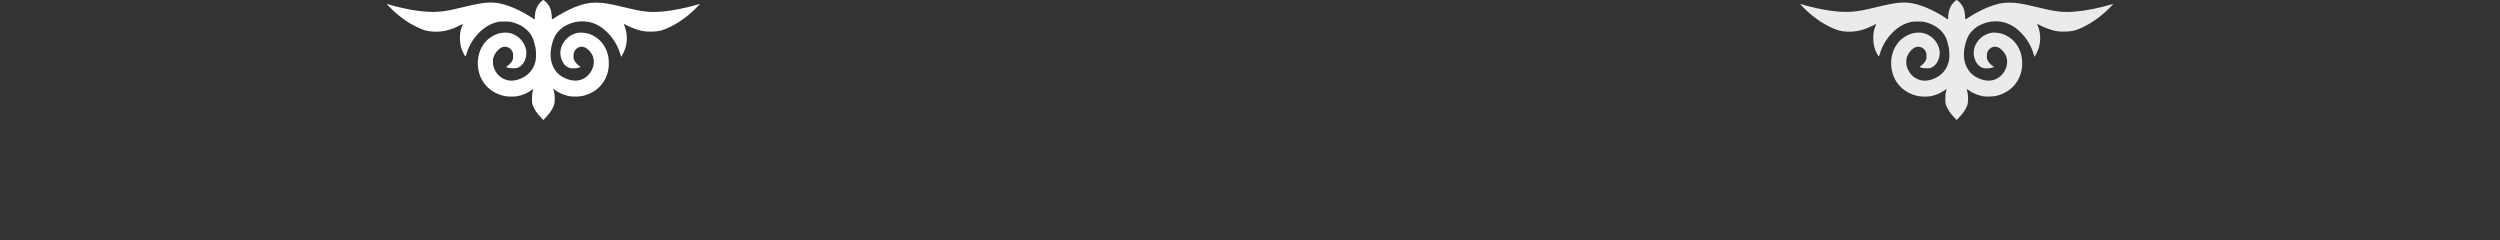 <svg width="375" height="36" viewBox="0 0 375 36" fill="none" xmlns="http://www.w3.org/2000/svg">
<rect x="0" y="0" width="375" height="36" fill="#333333" stroke="none"/>
<path d="M58.43 1.051C59.036 1.671 59.585 2.151 60.269 2.664C61.047 3.251 61.6 3.592 62.432 4.002C63.554 4.552 64.103 4.708 65.086 4.749C66.372 4.803 67.539 4.528 68.883 3.854C69.186 3.703 69.44 3.579 69.444 3.588C69.448 3.592 69.391 3.744 69.313 3.928C69.071 4.478 68.993 4.926 68.989 5.685C68.989 6.617 69.137 7.266 69.53 8.017C69.821 8.571 69.829 8.575 69.968 8.099C70.398 6.629 71.275 5.312 72.446 4.372C73.159 3.797 73.843 3.469 74.719 3.276C75.047 3.206 76.28 3.206 76.603 3.276C78.143 3.612 79.327 4.466 79.872 5.628C80.015 5.932 80.24 6.703 80.331 7.184C80.433 7.709 80.433 8.678 80.335 9.133C80.056 10.41 79.257 11.342 78.033 11.822C77.058 12.204 76.276 12.196 75.481 11.793C74.818 11.461 74.326 10.87 74.056 10.078C73.957 9.79 73.941 9.688 73.945 9.277C73.945 8.887 73.962 8.76 74.039 8.542C74.26 7.935 74.691 7.413 75.19 7.147C75.403 7.032 75.485 7.011 75.719 7.011C76.218 7.007 76.644 7.282 76.865 7.754C76.96 7.955 76.972 8.037 76.972 8.415C76.972 8.813 76.964 8.867 76.849 9.092C76.714 9.363 76.321 9.782 76.079 9.913C75.993 9.959 75.932 10.012 75.94 10.037C75.948 10.057 76.063 10.11 76.198 10.155C76.386 10.217 76.558 10.238 76.972 10.238C77.492 10.242 77.513 10.238 77.775 10.11C78.192 9.905 78.524 9.532 78.733 9.031C79.057 8.263 79.028 7.479 78.655 6.712C78.229 5.833 77.443 5.197 76.501 4.963C76.03 4.844 75.338 4.868 74.805 5.024C73.933 5.283 73.142 5.825 72.622 6.519C71.692 7.754 71.418 9.454 71.897 11.034C72.434 12.811 73.925 14.096 75.833 14.429C76.276 14.507 77.16 14.507 77.586 14.433C78.303 14.306 79.057 13.989 79.659 13.567C79.835 13.444 79.987 13.341 79.995 13.341C80.007 13.341 79.966 13.513 79.909 13.719C79.814 14.055 79.802 14.178 79.802 14.778C79.798 15.418 79.806 15.476 79.913 15.783C80.118 16.366 80.56 17.027 81.158 17.647L81.498 18L81.854 17.631C82.465 17.003 82.874 16.387 83.087 15.796C83.275 15.262 83.259 14.244 83.054 13.575C83.013 13.448 82.997 13.341 83.013 13.341C83.034 13.341 83.099 13.382 83.165 13.435C83.73 13.895 84.582 14.273 85.413 14.433C85.917 14.527 86.978 14.494 87.478 14.371C89.538 13.854 90.931 12.376 91.266 10.348C91.373 9.725 91.336 8.797 91.184 8.214C90.89 7.069 90.255 6.157 89.354 5.566C88.682 5.131 88.1 4.934 87.334 4.897C86.913 4.877 86.794 4.885 86.495 4.963C85.377 5.246 84.492 6.083 84.156 7.184C84.021 7.619 84.021 8.267 84.156 8.702C84.369 9.392 84.721 9.856 85.213 10.098C85.45 10.217 85.54 10.238 85.885 10.254C86.278 10.275 86.716 10.205 87.003 10.086L87.117 10.037L86.921 9.905C86.601 9.7 86.302 9.376 86.159 9.08C86.036 8.83 86.024 8.776 86.024 8.415C86.028 7.939 86.126 7.66 86.376 7.401C86.769 6.995 87.31 6.892 87.789 7.134C88.276 7.381 88.76 7.951 88.952 8.501C89.329 9.593 88.813 10.972 87.769 11.658C86.88 12.245 85.758 12.241 84.578 11.646C83.177 10.94 82.448 9.495 82.604 7.717C82.669 6.978 82.907 6.088 83.189 5.521C83.984 3.912 86.122 2.939 88.133 3.263C88.686 3.354 89.03 3.465 89.546 3.715C90.099 3.986 90.603 4.359 91.144 4.905C92.037 5.804 92.704 6.929 93.032 8.087C93.093 8.3 93.146 8.485 93.155 8.493C93.212 8.559 93.626 7.754 93.781 7.282C94.146 6.186 94.101 4.885 93.667 3.863C93.597 3.699 93.556 3.571 93.572 3.579C93.589 3.588 93.867 3.723 94.195 3.887C94.875 4.224 95.682 4.507 96.366 4.647C96.759 4.725 96.964 4.741 97.635 4.741C98.729 4.741 99.278 4.618 100.306 4.138C101.78 3.452 103.177 2.451 104.467 1.158C104.77 0.854 105.008 0.603 105 0.595C104.992 0.583 104.77 0.64 104.512 0.718C102.94 1.186 100.871 1.597 99.479 1.72C97.455 1.896 96.448 1.786 93.458 1.051C91.373 0.542 90.501 0.398 89.423 0.394C88.305 0.394 87.498 0.566 86.106 1.117C85.315 1.433 83.886 2.2 83.124 2.722C82.968 2.828 82.829 2.906 82.813 2.894C82.792 2.886 82.768 2.66 82.755 2.393C82.714 1.498 82.465 0.878 81.928 0.337C81.711 0.123 81.559 4.8615e-07 81.502 4.8615e-07C81.445 4.8615e-07 81.293 0.119 81.092 0.316C80.83 0.579 80.736 0.71 80.58 1.026C80.347 1.502 80.232 2.007 80.228 2.541C80.228 2.984 80.253 2.976 79.81 2.676C78.463 1.769 76.698 0.944 75.416 0.62C73.785 0.209 72.639 0.296 69.477 1.067C67.466 1.56 66.753 1.687 65.668 1.765C63.857 1.896 61.092 1.486 58.356 0.681C58.168 0.624 58.004 0.583 58 0.591C57.996 0.595 58.188 0.8 58.43 1.051Z" fill="white"/>
<path d="M270.43 1.051C271.036 1.671 271.585 2.151 272.269 2.664C273.047 3.251 273.6 3.592 274.432 4.002C275.554 4.552 276.103 4.708 277.086 4.749C278.372 4.803 279.539 4.528 280.883 3.854C281.186 3.703 281.44 3.579 281.444 3.588C281.448 3.592 281.391 3.744 281.313 3.928C281.071 4.478 280.993 4.926 280.989 5.685C280.989 6.617 281.137 7.266 281.53 8.017C281.821 8.571 281.829 8.575 281.968 8.099C282.398 6.629 283.275 5.312 284.446 4.372C285.159 3.797 285.843 3.469 286.719 3.276C287.047 3.206 288.28 3.206 288.603 3.276C290.143 3.612 291.327 4.466 291.872 5.628C292.015 5.932 292.24 6.703 292.331 7.184C292.433 7.709 292.433 8.678 292.335 9.133C292.056 10.41 291.257 11.342 290.033 11.822C289.058 12.204 288.276 12.196 287.481 11.793C286.818 11.461 286.326 10.87 286.056 10.078C285.957 9.79 285.941 9.688 285.945 9.277C285.945 8.887 285.962 8.76 286.039 8.542C286.261 7.935 286.691 7.413 287.19 7.147C287.403 7.032 287.485 7.011 287.719 7.011C288.218 7.007 288.644 7.282 288.865 7.754C288.96 7.955 288.972 8.037 288.972 8.415C288.972 8.813 288.964 8.867 288.849 9.092C288.714 9.363 288.321 9.782 288.079 9.913C287.993 9.959 287.932 10.012 287.94 10.037C287.948 10.057 288.063 10.11 288.198 10.155C288.386 10.217 288.558 10.238 288.972 10.238C289.492 10.242 289.513 10.238 289.775 10.11C290.193 9.905 290.524 9.532 290.733 9.031C291.057 8.263 291.028 7.479 290.655 6.712C290.229 5.833 289.443 5.197 288.501 4.963C288.03 4.844 287.338 4.868 286.805 5.024C285.933 5.283 285.142 5.825 284.622 6.519C283.692 7.754 283.418 9.454 283.897 11.034C284.434 12.811 285.925 14.096 287.833 14.429C288.276 14.507 289.16 14.507 289.586 14.433C290.303 14.306 291.057 13.989 291.659 13.567C291.835 13.444 291.987 13.341 291.995 13.341C292.007 13.341 291.966 13.513 291.909 13.719C291.814 14.055 291.802 14.178 291.802 14.778C291.798 15.418 291.806 15.476 291.913 15.783C292.118 16.366 292.56 17.027 293.158 17.647L293.498 18L293.854 17.631C294.464 17.003 294.874 16.387 295.087 15.796C295.275 15.262 295.259 14.244 295.054 13.575C295.013 13.448 294.997 13.341 295.013 13.341C295.034 13.341 295.099 13.382 295.165 13.435C295.73 13.895 296.582 14.273 297.413 14.433C297.917 14.527 298.978 14.494 299.478 14.371C301.538 13.854 302.931 12.376 303.266 10.348C303.373 9.725 303.336 8.797 303.185 8.214C302.89 7.069 302.255 6.157 301.354 5.566C300.682 5.131 300.1 4.934 299.334 4.897C298.913 4.877 298.794 4.885 298.495 4.963C297.377 5.246 296.492 6.083 296.156 7.184C296.021 7.619 296.021 8.267 296.156 8.702C296.369 9.392 296.721 9.856 297.213 10.098C297.45 10.217 297.54 10.238 297.885 10.254C298.278 10.275 298.716 10.205 299.003 10.086L299.117 10.037L298.921 9.905C298.601 9.7 298.302 9.376 298.159 9.08C298.036 8.83 298.024 8.776 298.024 8.415C298.028 7.939 298.126 7.66 298.376 7.401C298.769 6.995 299.31 6.892 299.789 7.134C300.276 7.381 300.76 7.951 300.952 8.501C301.329 9.593 300.813 10.972 299.769 11.658C298.88 12.245 297.758 12.241 296.578 11.646C295.177 10.94 294.448 9.495 294.604 7.717C294.669 6.978 294.907 6.088 295.189 5.521C295.984 3.912 298.122 2.939 300.133 3.263C300.686 3.354 301.03 3.465 301.546 3.715C302.099 3.986 302.603 4.359 303.144 4.905C304.036 5.804 304.704 6.929 305.032 8.087C305.093 8.3 305.146 8.485 305.155 8.493C305.212 8.559 305.626 7.754 305.781 7.282C306.146 6.186 306.101 4.885 305.667 3.863C305.597 3.699 305.556 3.571 305.572 3.579C305.589 3.588 305.867 3.723 306.195 3.887C306.875 4.224 307.682 4.507 308.366 4.647C308.759 4.725 308.964 4.741 309.635 4.741C310.729 4.741 311.278 4.618 312.306 4.138C313.78 3.452 315.177 2.451 316.467 1.158C316.77 0.854 317.008 0.603 317 0.595C316.992 0.583 316.77 0.64 316.512 0.718C314.94 1.186 312.871 1.597 311.479 1.72C309.455 1.896 308.448 1.786 305.458 1.051C303.373 0.542 302.501 0.398 301.423 0.394C300.305 0.394 299.498 0.566 298.106 1.117C297.315 1.433 295.886 2.2 295.124 2.722C294.968 2.828 294.829 2.906 294.813 2.894C294.792 2.886 294.768 2.66 294.755 2.393C294.714 1.498 294.464 0.878 293.928 0.337C293.711 0.123 293.559 0 293.502 0C293.445 0 293.293 0.119 293.092 0.316C292.83 0.579 292.736 0.71 292.58 1.026C292.347 1.502 292.232 2.007 292.228 2.541C292.228 2.984 292.253 2.976 291.81 2.676C290.463 1.769 288.698 0.944 287.416 0.62C285.785 0.209 284.639 0.296 281.477 1.067C279.466 1.56 278.753 1.687 277.667 1.765C275.857 1.896 273.092 1.486 270.356 0.681C270.168 0.624 270.004 0.583 270 0.591C269.996 0.595 270.188 0.8 270.43 1.051Z" fill="white" fill-opacity="0.9"/>
</svg>
